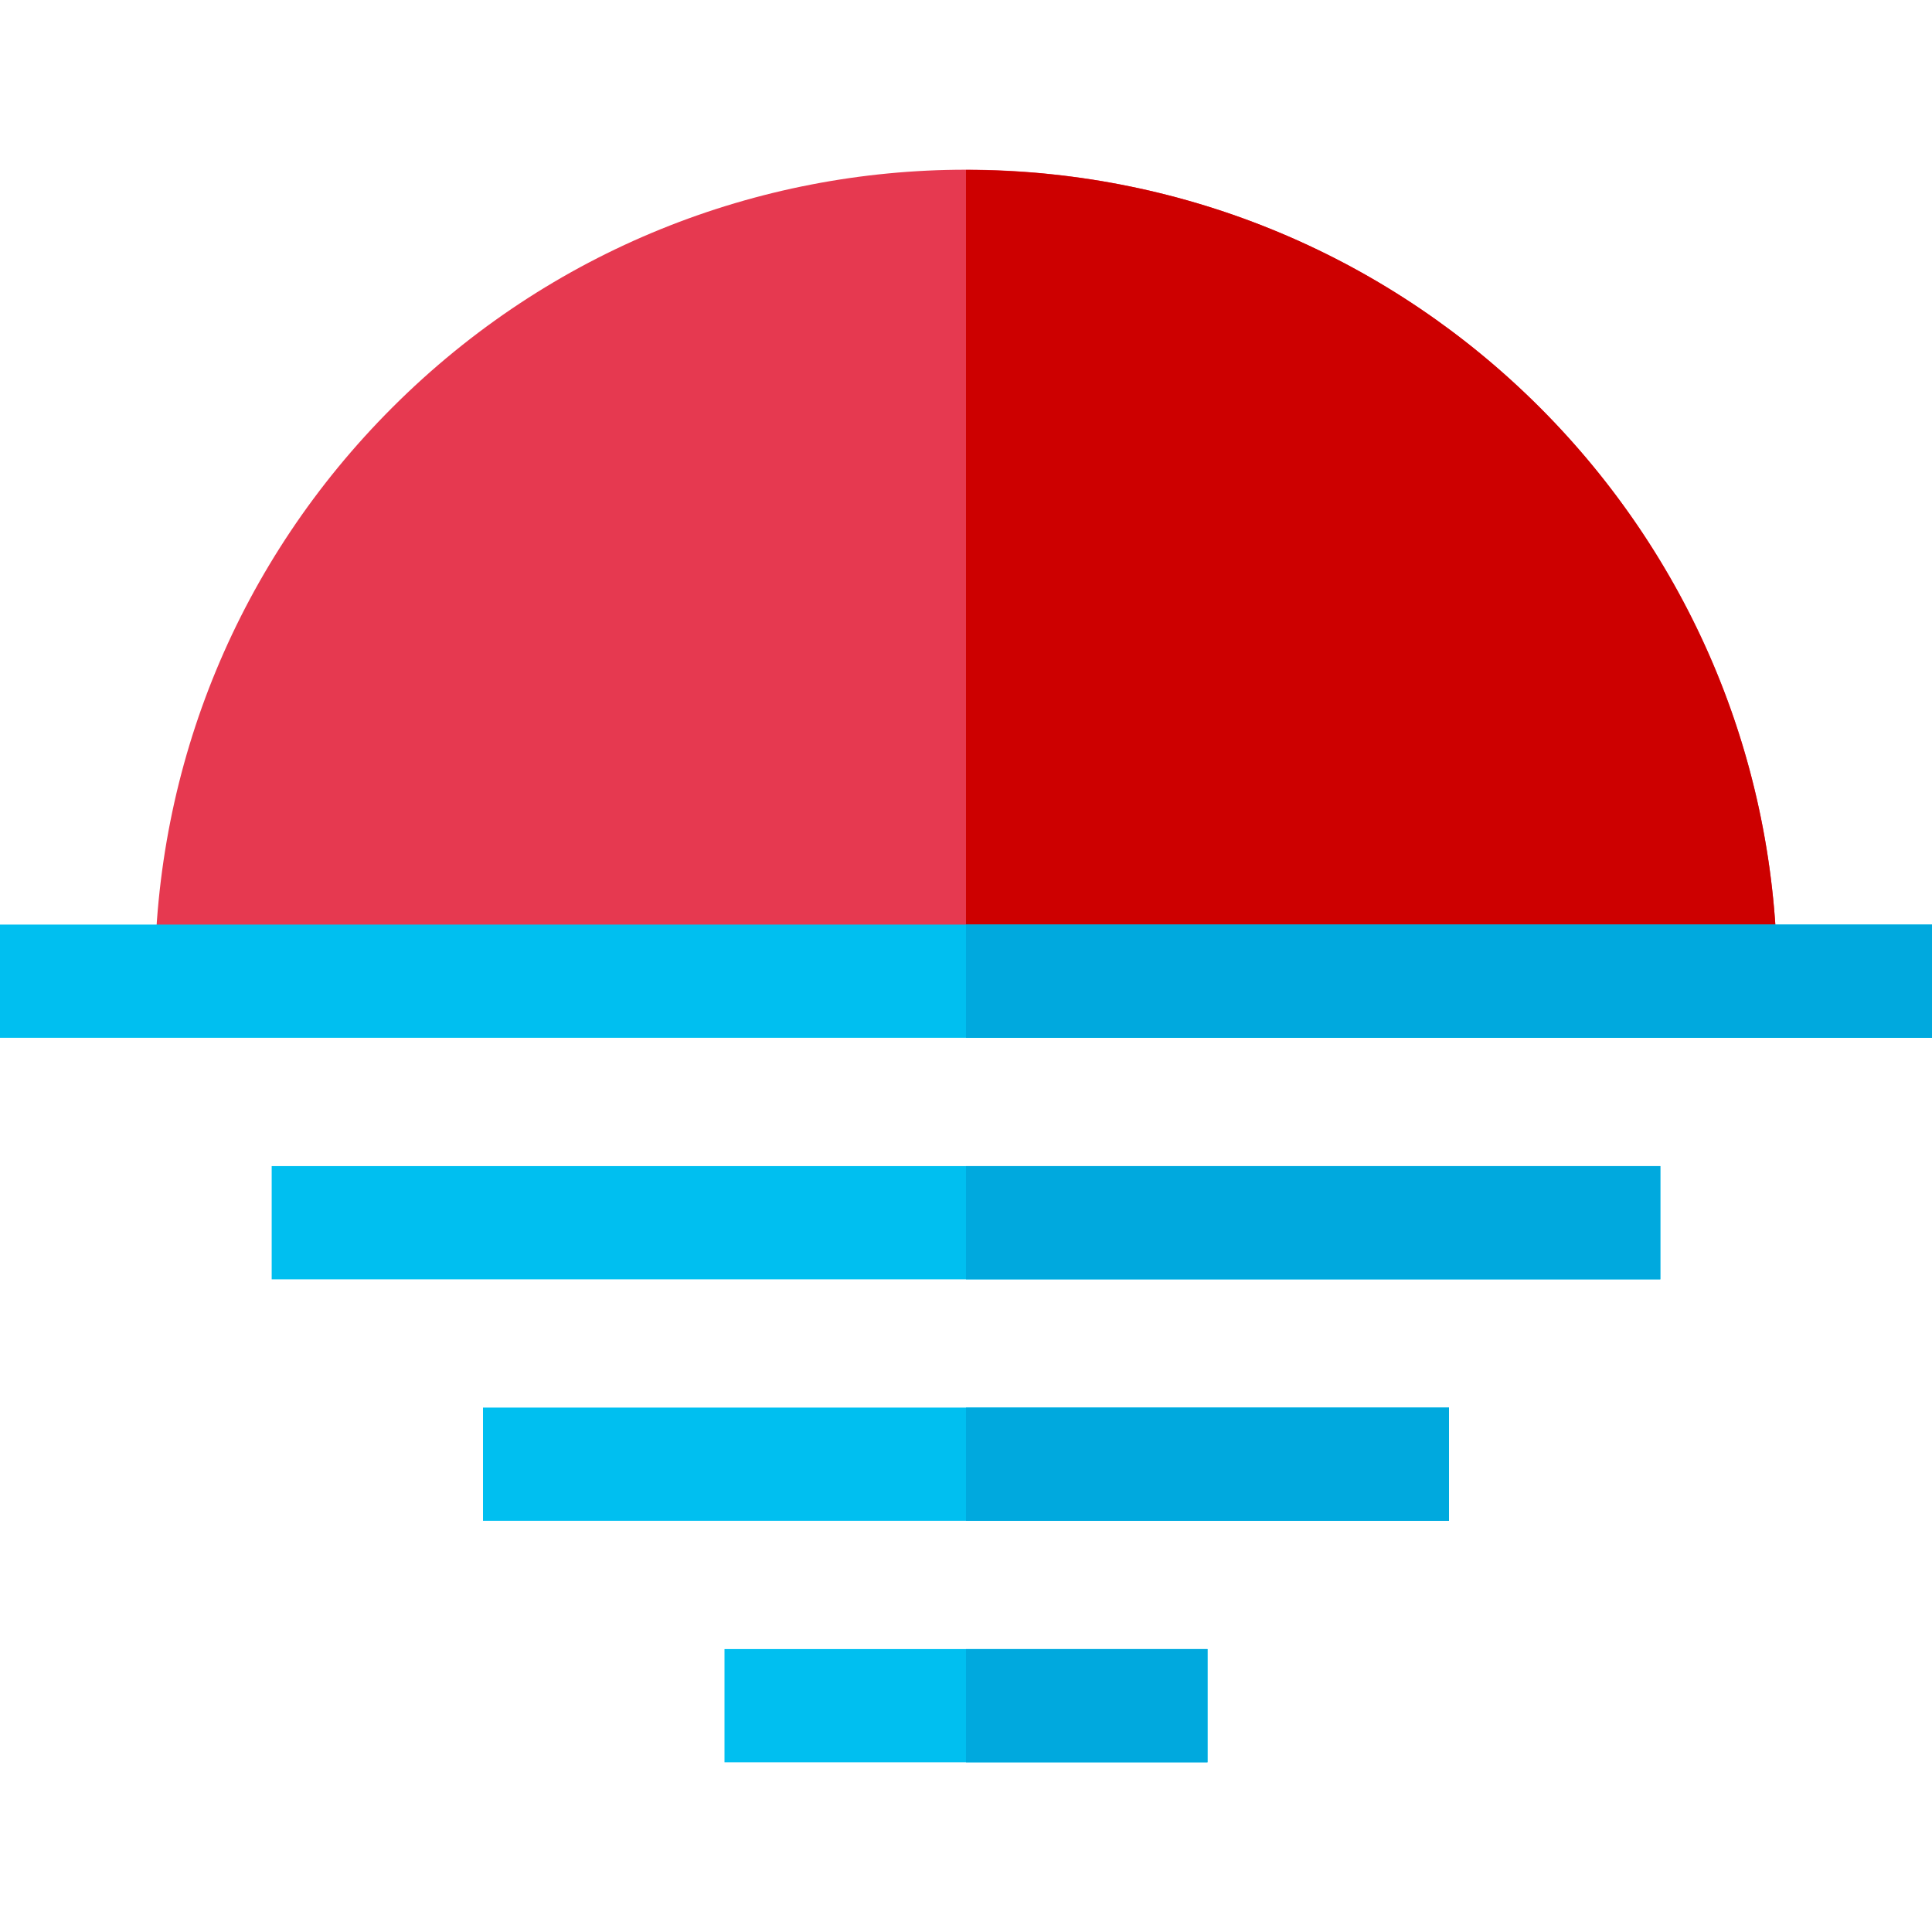 <svg id="Capa_1" enable-background="new 0 0 512 512" height="512" viewBox="0 0 512 512" width="512" xmlns="http://www.w3.org/2000/svg"><g><path d="m471 260.024h-430c0-57.43 22.36-111.42 62.97-152.03 84.014-84.013 220.023-84.037 304.06 0 40.61 40.61 62.97 94.6 62.97 152.03z" fill="#e63950"/><path d="m471 260.024h-215v-215c118.833 0 215 96.157 215 215z" fill="#cd0000"/><path d="m0 245.024h512v30h-512z" fill="#00bff0"/><path d="m256 245.024h256v30h-256z" fill="#00a9de"/><g fill="#00bff0"><path d="m72 309.034h368v30h-368z"/><path d="m128 373.024h256v30h-256z"/><path d="m192 437.024h128v30h-128z"/></g><path d="m256 437.024h64v30h-64z" fill="#00a9de"/><path d="m256 373.024h128v30h-128z" fill="#00a9de"/><path d="m256 309.034h184v30h-184z" fill="#00a9de"/></g></svg>